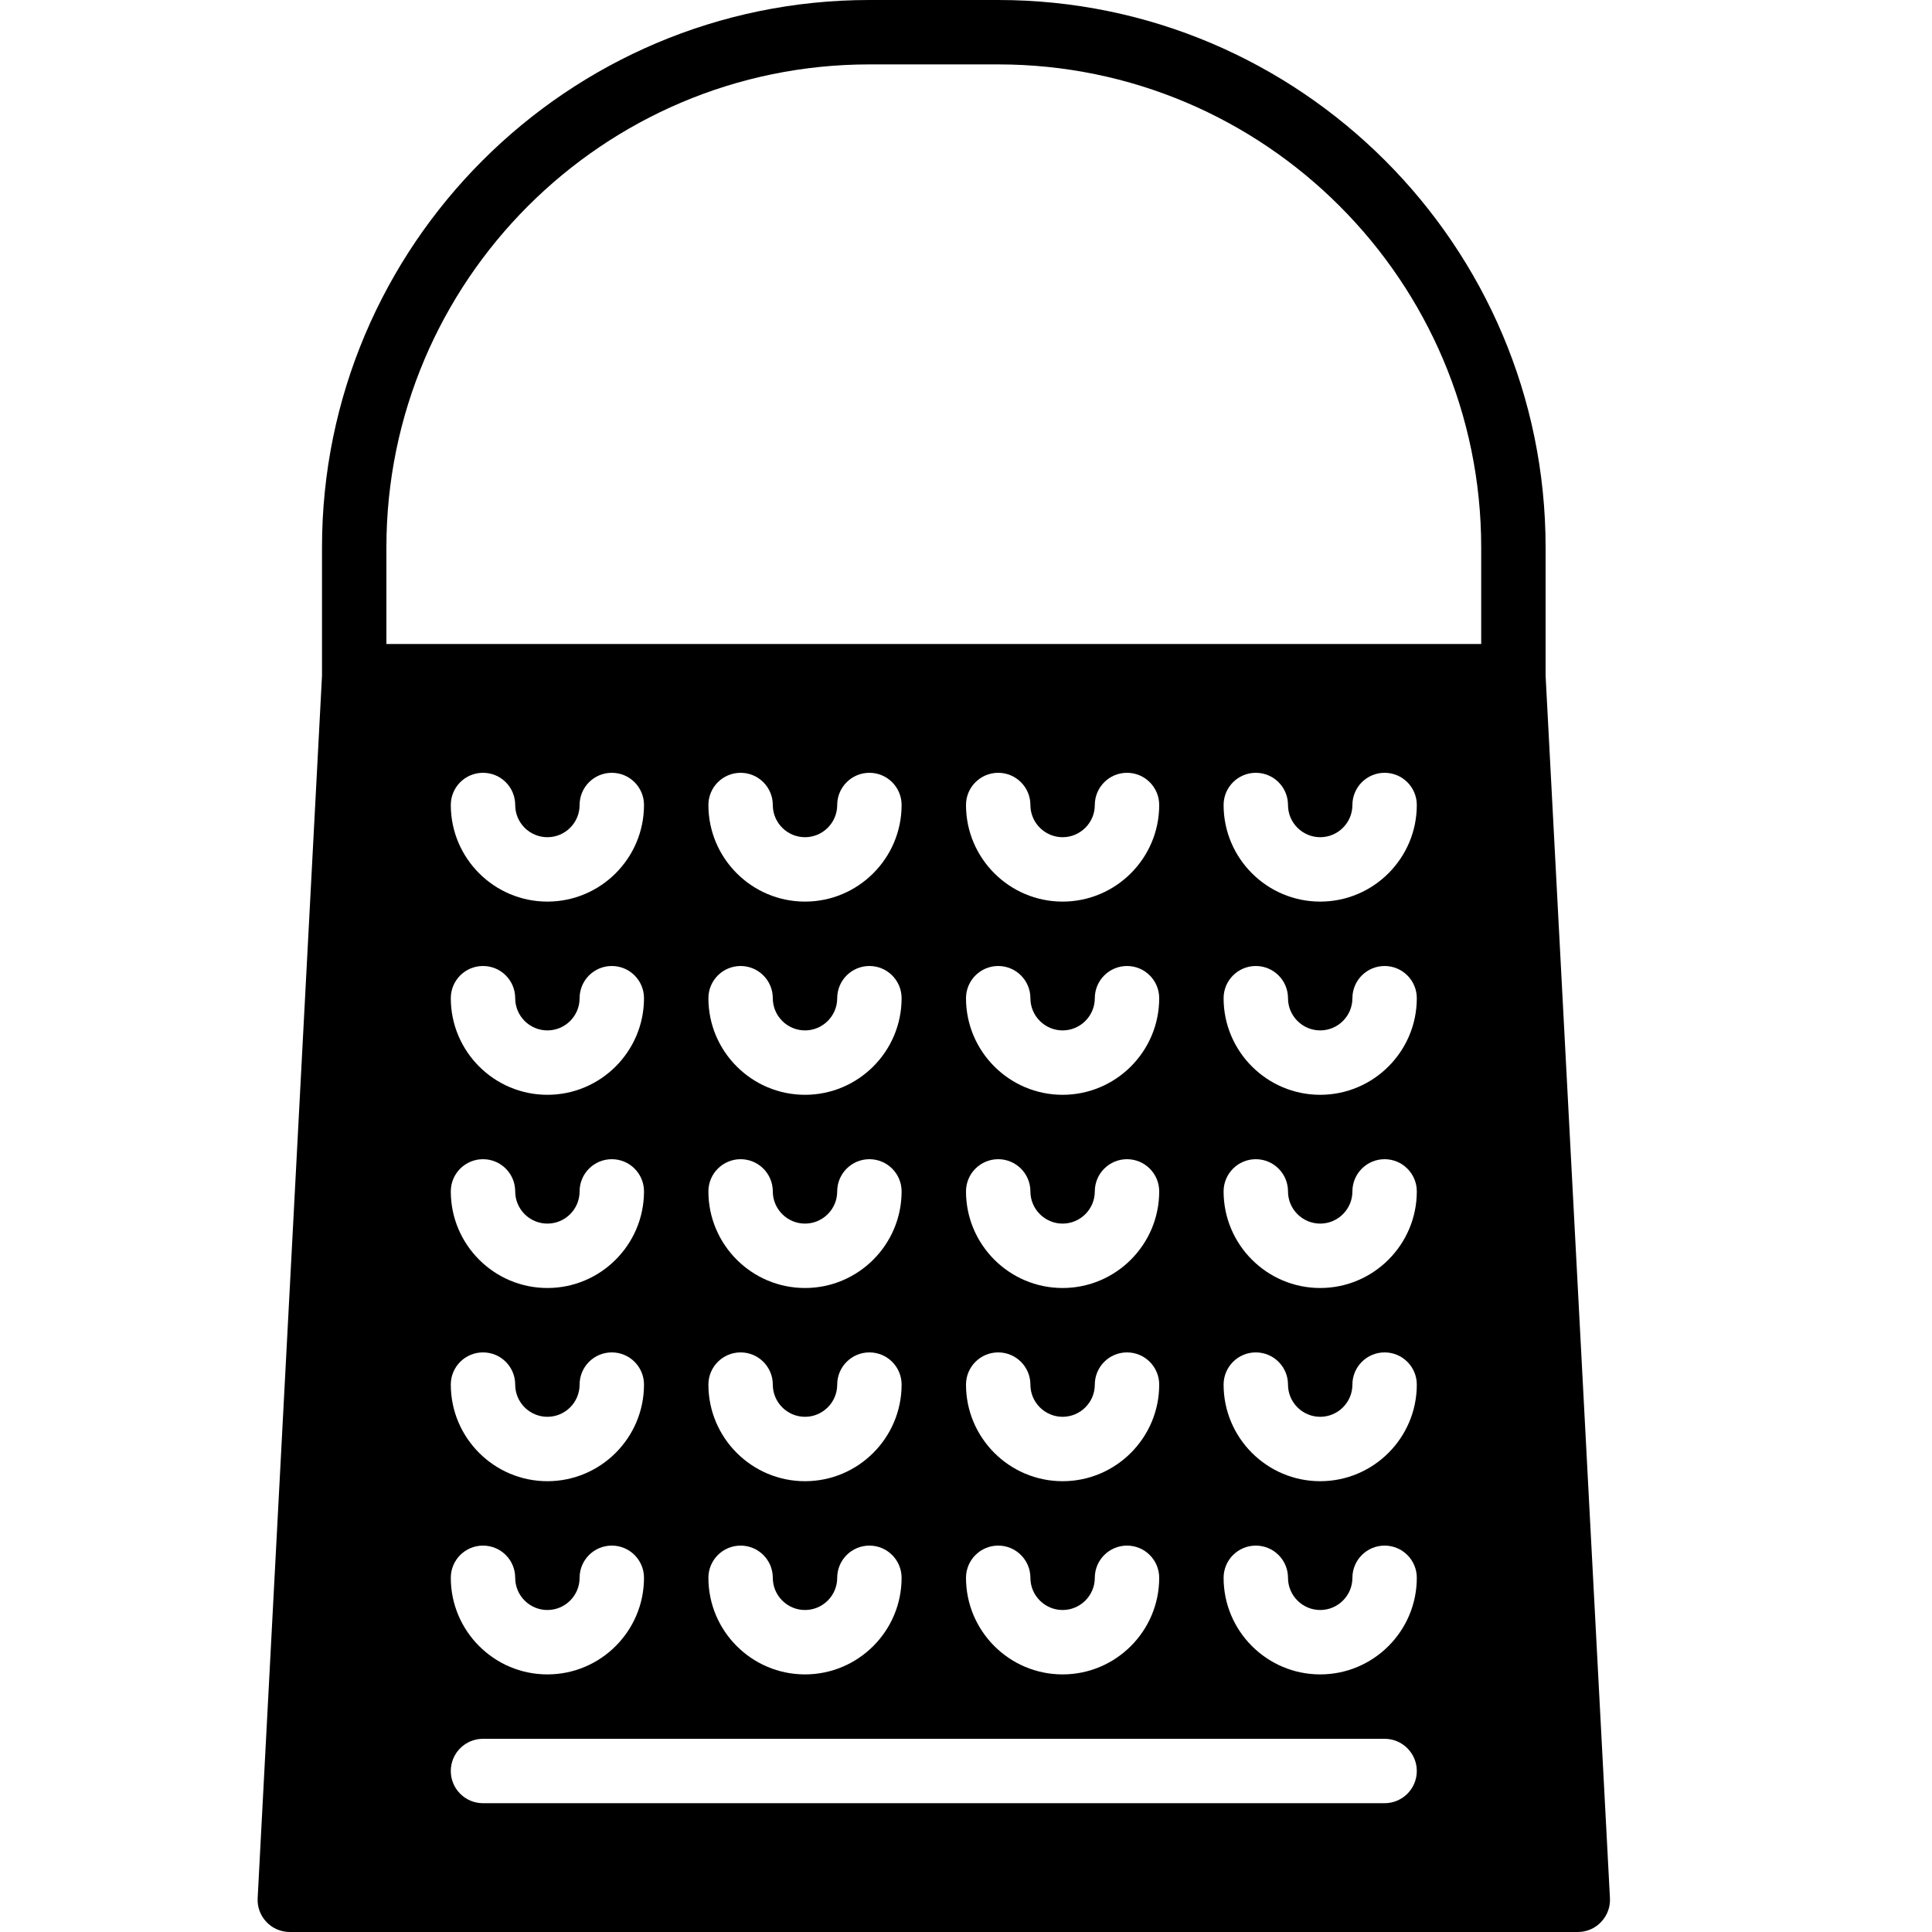 <?xml version="1.0" encoding="iso-8859-1"?>
<!-- Generator: Adobe Illustrator 19.2.1, SVG Export Plug-In . SVG Version: 6.00 Build 0)  -->
<svg version="1.1" xmlns="http://www.w3.org/2000/svg" xmlns:xlink="http://www.w3.org/1999/xlink" x="0px" y="0px"
	 viewBox="0 0 30 30" style="enable-background:new 0 0 30 30;" xml:space="preserve">
<g id="Cutting_Board_1">
</g>
<g id="Cutting_Board_2">
</g>
<g id="Chef_x27_s_Hat_1">
</g>
<g id="Chef_x27_s_Hat_2">
</g>
<g id="Kitchen_Scale">
</g>
<g id="Measuring_Cup">
</g>
<g id="Pot_1">
</g>
<g id="Pot_2">
</g>
<g id="Wok_1">
</g>
<g id="Wok_2">
</g>
<g id="Teapot">
</g>
<g id="Plate">
</g>
<g id="Sauce_Boat">
</g>
<g id="Cauldron">
</g>
<g id="Cookbook">
</g>
<g id="Salt_Pot">
</g>
<g id="Pepper_Pot_1">
</g>
<g id="Pepper_Pot_2">
</g>
<g id="Egg_Timer">
</g>
<g id="Olive_Oil_Pot">
</g>
<g id="Pancake_Griddle">
</g>
<g id="Pan">
</g>
<g id="Kettle">
</g>
<g id="Microwave">
</g>
<g id="Cooker">
</g>
<g id="Meat_Grinder">
</g>
<g id="Coffee_Maker">
</g>
<g id="Household_Mixer">
</g>
<g id="Stand_Mixer">
</g>
<g id="Hand_Blender">
</g>
<g id="Blender">
</g>
<g id="Cooker_Hood">
</g>
<g id="Refrigerator">
</g>
<g id="Freezer">
</g>
<g id="Apron">
</g>
<g id="Oven_Gloves">
</g>
<g id="Rolling_Pin">
</g>
<g id="Sieve">
</g>
<g id="Tea_Sieve">
</g>
<g id="Grater">
	<path d="M24,10.492V8.5C24,3.813,20.186,0,15.5,0h-2C8.813,0,5,3.813,5,8.5v1.992L4.001,29.474
		c-0.008,0.137,0.042,0.271,0.137,0.371C4.231,29.944,4.363,30,4.5,30h20c0.137,0,0.269-0.056,0.362-0.156
		c0.095-0.1,0.145-0.233,0.137-0.371L24,10.492z M6,8.5C6,4.364,9.364,1,13.5,1h2C19.636,1,23,4.364,23,8.5V10H6V8.5z M16.5,23
		c-0.827,0-1.5-0.673-1.5-1.5c0-0.276,0.224-0.5,0.5-0.5s0.5,0.224,0.5,0.5c0,0.276,0.225,0.5,0.5,0.5s0.5-0.224,0.5-0.5
		c0-0.276,0.224-0.5,0.5-0.5s0.5,0.224,0.5,0.5C18,22.327,17.327,23,16.5,23z M18,24.5c0,0.827-0.673,1.5-1.5,1.5
		c-0.827,0-1.5-0.673-1.5-1.5c0-0.276,0.224-0.5,0.5-0.5s0.5,0.224,0.5,0.5c0,0.276,0.225,0.5,0.5,0.5s0.5-0.224,0.5-0.5
		c0-0.276,0.224-0.5,0.5-0.5S18,24.224,18,24.5z M16.5,20c-0.827,0-1.5-0.673-1.5-1.5c0-0.276,0.224-0.5,0.5-0.5s0.5,0.224,0.5,0.5
		c0,0.276,0.225,0.5,0.5,0.5s0.5-0.224,0.5-0.5c0-0.276,0.224-0.5,0.5-0.5s0.5,0.224,0.5,0.5C18,19.327,17.327,20,16.5,20z M16.5,17
		c-0.827,0-1.5-0.673-1.5-1.5c0-0.276,0.224-0.5,0.5-0.5s0.5,0.224,0.5,0.5c0,0.276,0.225,0.5,0.5,0.5s0.5-0.224,0.5-0.5
		c0-0.276,0.224-0.5,0.5-0.5s0.5,0.224,0.5,0.5C18,16.327,17.327,17,16.5,17z M16.5,14c-0.827,0-1.5-0.673-1.5-1.5
		c0-0.276,0.224-0.5,0.5-0.5s0.5,0.224,0.5,0.5c0,0.276,0.225,0.5,0.5,0.5s0.5-0.224,0.5-0.5c0-0.276,0.224-0.5,0.5-0.5
		s0.5,0.224,0.5,0.5C18,13.327,17.327,14,16.5,14z M12.5,23c-0.827,0-1.5-0.673-1.5-1.5c0-0.276,0.224-0.5,0.5-0.5
		s0.5,0.224,0.5,0.5c0,0.276,0.225,0.5,0.5,0.5s0.5-0.224,0.5-0.5c0-0.276,0.224-0.5,0.5-0.5s0.5,0.224,0.5,0.5
		C14,22.327,13.327,23,12.5,23z M14,24.5c0,0.827-0.673,1.5-1.5,1.5S11,25.327,11,24.5c0-0.276,0.224-0.5,0.5-0.5s0.5,0.224,0.5,0.5
		c0,0.276,0.225,0.5,0.5,0.5s0.5-0.224,0.5-0.5c0-0.276,0.224-0.5,0.5-0.5S14,24.224,14,24.5z M12.5,20c-0.827,0-1.5-0.673-1.5-1.5
		c0-0.276,0.224-0.5,0.5-0.5s0.5,0.224,0.5,0.5c0,0.276,0.225,0.5,0.5,0.5s0.5-0.224,0.5-0.5c0-0.276,0.224-0.5,0.5-0.5
		s0.5,0.224,0.5,0.5C14,19.327,13.327,20,12.5,20z M12.5,17c-0.827,0-1.5-0.673-1.5-1.5c0-0.276,0.224-0.5,0.5-0.5
		s0.5,0.224,0.5,0.5c0,0.276,0.225,0.5,0.5,0.5s0.5-0.224,0.5-0.5c0-0.276,0.224-0.5,0.5-0.5s0.5,0.224,0.5,0.5
		C14,16.327,13.327,17,12.5,17z M12.5,14c-0.827,0-1.5-0.673-1.5-1.5c0-0.276,0.224-0.5,0.5-0.5s0.5,0.224,0.5,0.5
		c0,0.276,0.225,0.5,0.5,0.5s0.5-0.224,0.5-0.5c0-0.276,0.224-0.5,0.5-0.5s0.5,0.224,0.5,0.5C14,13.327,13.327,14,12.5,14z M8.5,23
		C7.673,23,7,22.327,7,21.5C7,21.224,7.223,21,7.5,21S8,21.224,8,21.5C8,21.776,8.224,22,8.5,22S9,21.776,9,21.5
		C9,21.224,9.223,21,9.5,21s0.5,0.224,0.5,0.5C10,22.327,9.327,23,8.5,23z M10,24.5c0,0.827-0.673,1.5-1.5,1.5S7,25.327,7,24.5
		C7,24.224,7.223,24,7.5,24S8,24.224,8,24.5C8,24.776,8.224,25,8.5,25S9,24.776,9,24.5C9,24.224,9.223,24,9.5,24S10,24.224,10,24.5z
		 M8.5,20C7.673,20,7,19.327,7,18.5C7,18.224,7.223,18,7.5,18S8,18.224,8,18.5C8,18.776,8.224,19,8.5,19S9,18.776,9,18.5
		C9,18.224,9.223,18,9.5,18s0.5,0.224,0.5,0.5C10,19.327,9.327,20,8.5,20z M8.5,17C7.673,17,7,16.327,7,15.5
		C7,15.224,7.223,15,7.5,15S8,15.224,8,15.5C8,15.776,8.224,16,8.5,16S9,15.776,9,15.5C9,15.224,9.223,15,9.5,15s0.5,0.224,0.5,0.5
		C10,16.327,9.327,17,8.5,17z M8.5,14C7.673,14,7,13.327,7,12.5C7,12.224,7.223,12,7.5,12S8,12.224,8,12.5C8,12.776,8.224,13,8.5,13
		S9,12.776,9,12.5C9,12.224,9.223,12,9.5,12s0.5,0.224,0.5,0.5C10,13.327,9.327,14,8.5,14z M21.5,28h-14C7.223,28,7,27.776,7,27.5
		S7.223,27,7.5,27h14c0.276,0,0.5,0.224,0.5,0.5S21.776,28,21.5,28z M20.5,26c-0.827,0-1.5-0.673-1.5-1.5c0-0.276,0.224-0.5,0.5-0.5
		s0.5,0.224,0.5,0.5c0,0.276,0.225,0.5,0.5,0.5s0.5-0.224,0.5-0.5c0-0.276,0.224-0.5,0.5-0.5s0.5,0.224,0.5,0.5
		C22,25.327,21.327,26,20.5,26z M20.5,23c-0.827,0-1.5-0.673-1.5-1.5c0-0.276,0.224-0.5,0.5-0.5s0.5,0.224,0.5,0.5
		c0,0.276,0.225,0.5,0.5,0.5s0.5-0.224,0.5-0.5c0-0.276,0.224-0.5,0.5-0.5s0.5,0.224,0.5,0.5C22,22.327,21.327,23,20.5,23z M20.5,20
		c-0.827,0-1.5-0.673-1.5-1.5c0-0.276,0.224-0.5,0.5-0.5s0.5,0.224,0.5,0.5c0,0.276,0.225,0.5,0.5,0.5s0.5-0.224,0.5-0.5
		c0-0.276,0.224-0.5,0.5-0.5s0.5,0.224,0.5,0.5C22,19.327,21.327,20,20.5,20z M20.5,17c-0.827,0-1.5-0.673-1.5-1.5
		c0-0.276,0.224-0.5,0.5-0.5s0.5,0.224,0.5,0.5c0,0.276,0.225,0.5,0.5,0.5s0.5-0.224,0.5-0.5c0-0.276,0.224-0.5,0.5-0.5
		s0.5,0.224,0.5,0.5C22,16.327,21.327,17,20.5,17z M20.5,14c-0.827,0-1.5-0.673-1.5-1.5c0-0.276,0.224-0.5,0.5-0.5
		s0.5,0.224,0.5,0.5c0,0.276,0.225,0.5,0.5,0.5s0.5-0.224,0.5-0.5c0-0.276,0.224-0.5,0.5-0.5s0.5,0.224,0.5,0.5
		C22,13.327,21.327,14,20.5,14z"/>
</g>
<g id="Knife_Holder">
</g>
<g id="Funnel">
</g>
<g id="Kitchen_Clock">
</g>
<g id="Lemon_Juicer">
</g>
<g id="Pastry_Bag_1">
</g>
<g id="Pastry_Bag_2">
</g>
<g id="Corkscrew">
</g>
<g id="Bottle_Opener">
</g>
<g id="Service">
</g>
<g id="Chopsticks">
</g>
<g id="Hatchet">
</g>
<g id="Filleting_Knife">
</g>
<g id="Bread_Knife">
</g>
<g id="Herb_Knife">
</g>
<g id="Whetting">
</g>
<g id="Cake_Knife">
</g>
<g id="Layer_58">
</g>
<g id="Ladle">
</g>
<g id="Sauce_Spoon">
</g>
<g id="Egg_Beater">
</g>
<g id="Meat_Fork">
</g>
<g id="Kitchen_Spoon_1">
</g>
<g id="Kitchen_Spoon_2">
</g>
<g id="Pizza_Cutter">
</g>
<g id="Potato_Musher">
</g>
<g id="Peeler">
</g>
<g id="Honey_Dipper">
</g>
<g id="Fork">
</g>
<g id="Knife">
</g>
<g id="Spoon">
</g>
<g id="Cutlery_Set">
</g>
<g id="Sugar_Bowl">
</g>
<g id="Matches">
</g>
<g id="Cezve">
</g>
</svg>
